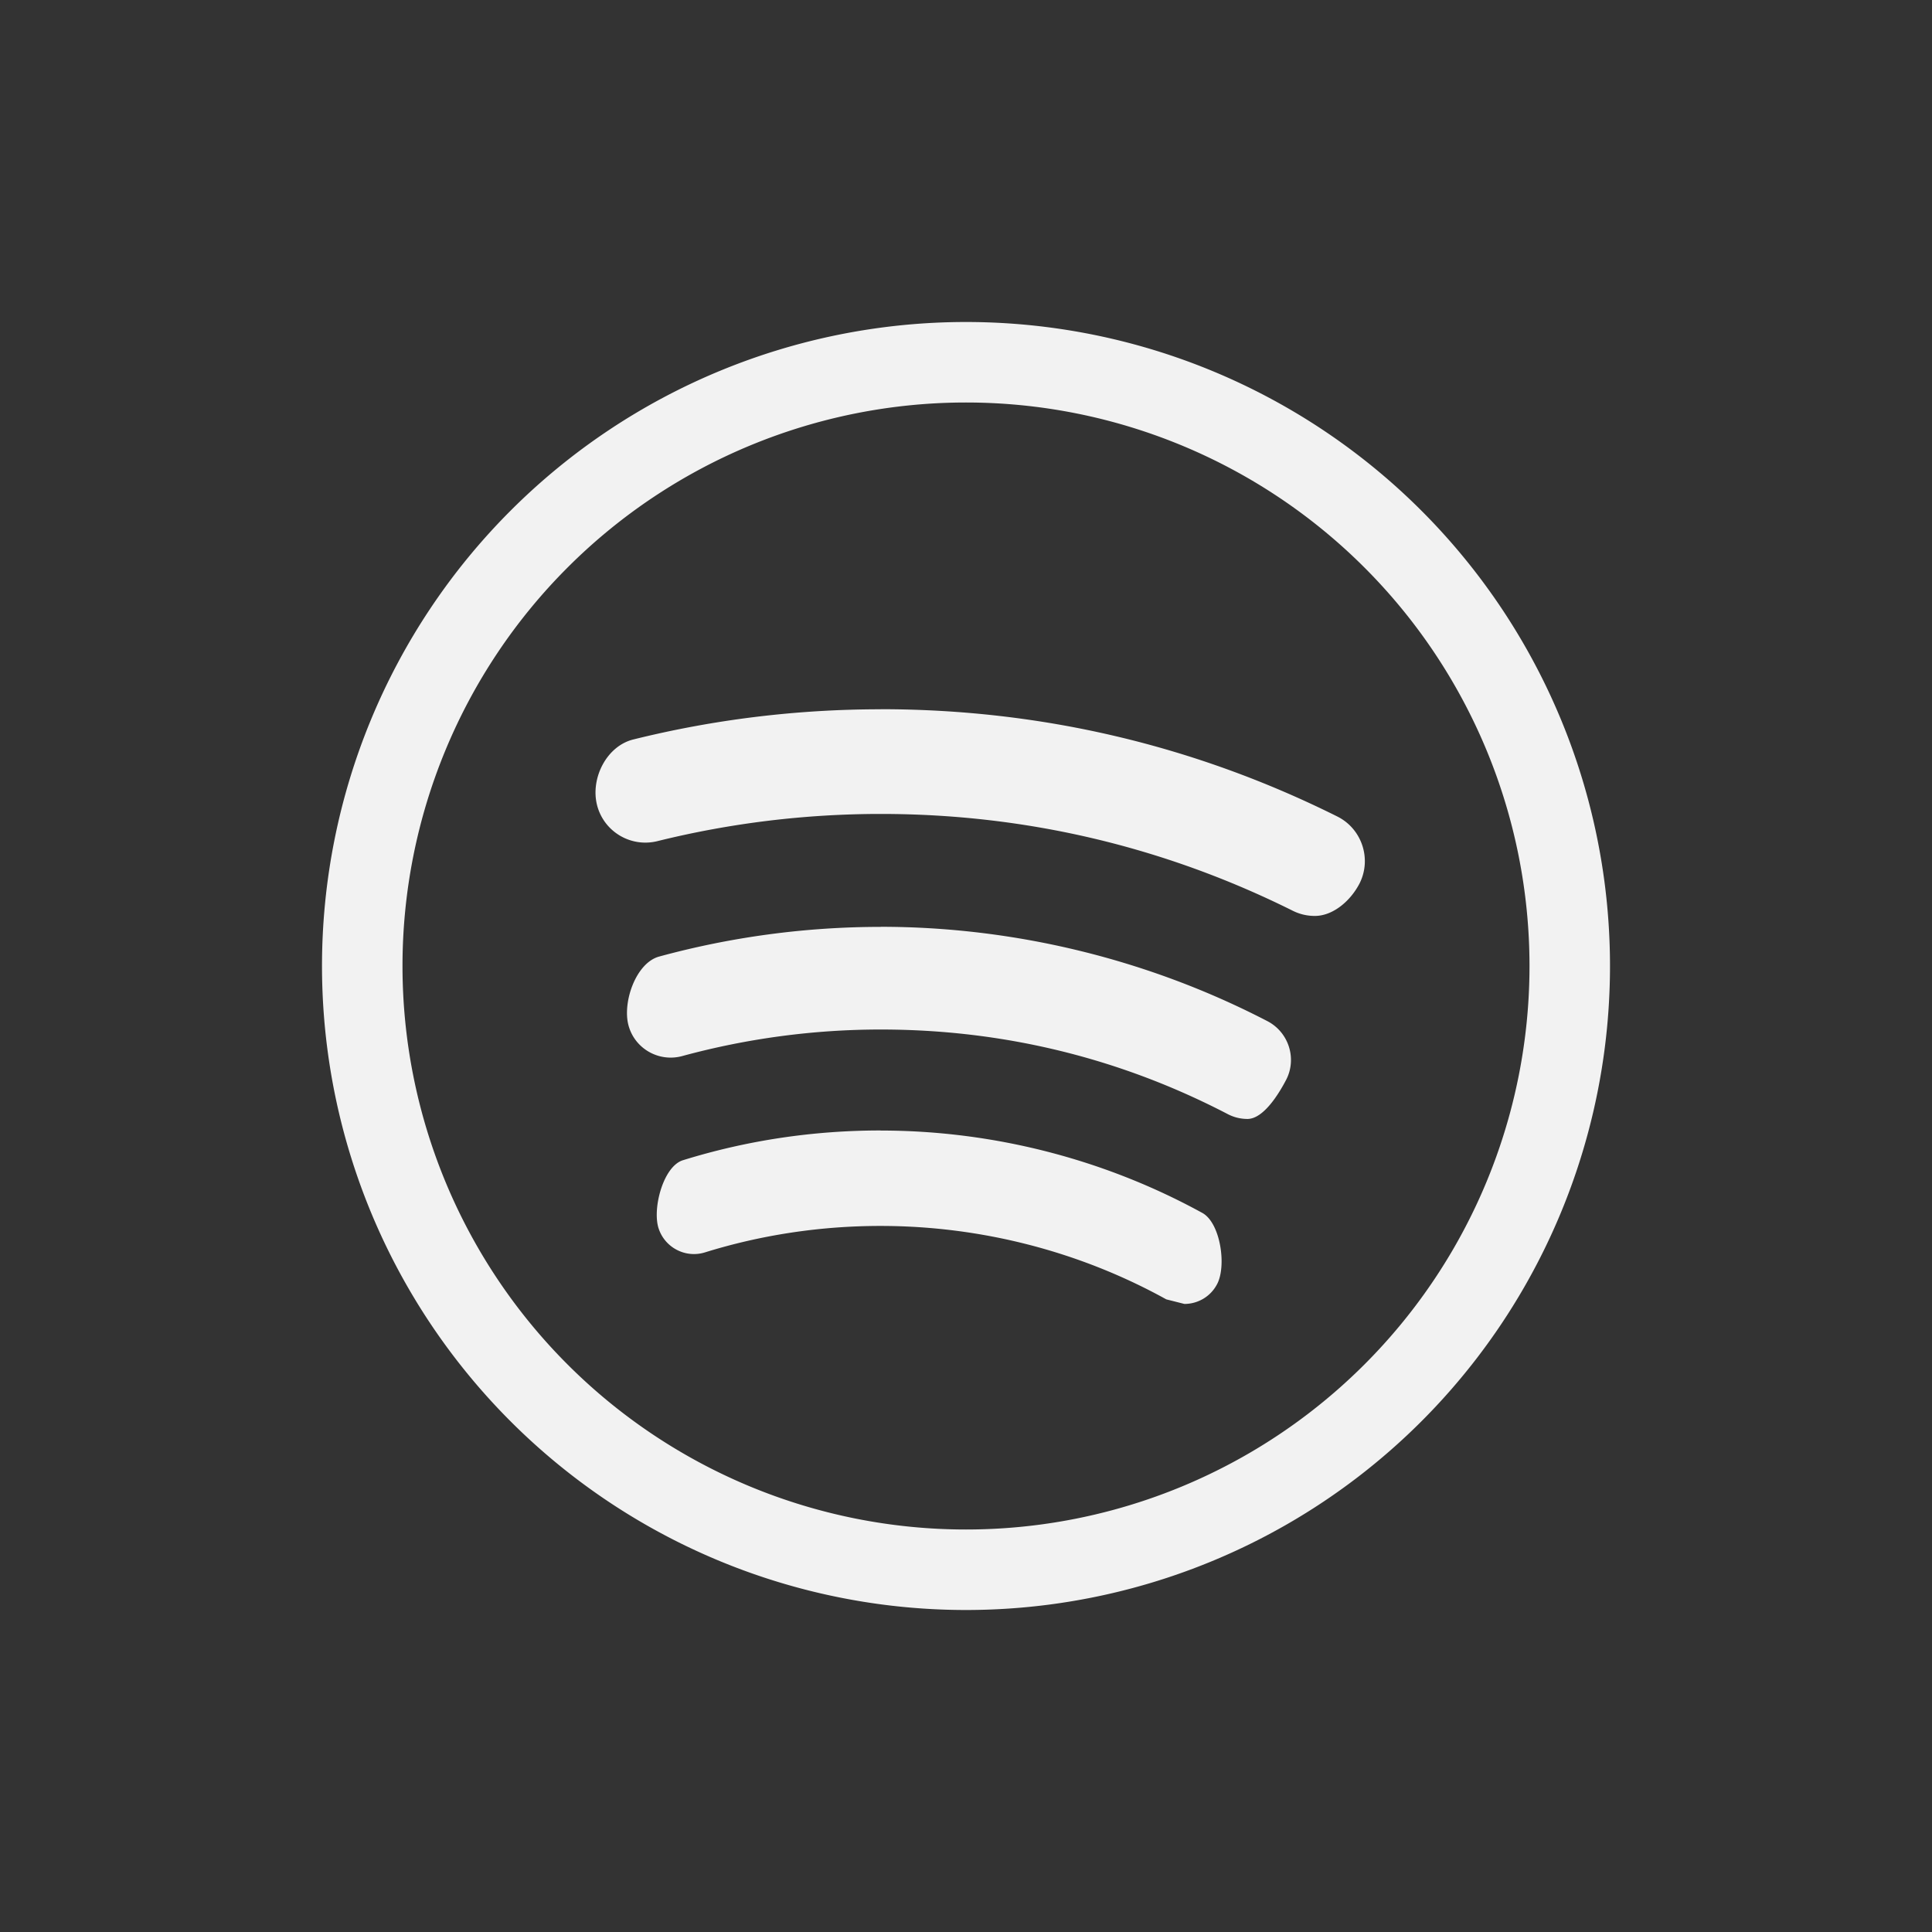 <?xml version="1.0" encoding="UTF-8" standalone="no"?>
<svg
   width="24"
   height="24"
   version="1.1"
   viewBox="0 0 24 24"
   id="svg4"
   sodipodi:docname="spotify-client-symbolic.svg"
   inkscape:version="1.4.2 (ebf0e940d0, 2025-05-08)"
   xmlns:inkscape="http://www.inkscape.org/namespaces/inkscape"
   xmlns:sodipodi="http://sodipodi.sourceforge.net/DTD/sodipodi-0.dtd"
   xmlns="http://www.w3.org/2000/svg"
   xmlns:svg="http://www.w3.org/2000/svg">
  <rect x="0" y="0" width="24" height="24" fill="#333333" stroke="none"/>
  <defs
     id="defs4">
    <style
       id="current-color-scheme"
       type="text/css">
        .ColorScheme-Text { color:#f2f2f2; }
     </style>
  </defs>
  <sodipodi:namedview
     id="namedview4"
     pagecolor="#ffffff"
     bordercolor="#000000"
     borderopacity="0.25"
     inkscape:showpageshadow="2"
     inkscape:pageopacity="0.0"
     inkscape:pagecheckerboard="0"
     inkscape:deskcolor="#d1d1d1"
     inkscape:zoom="33.166667"
     inkscape:cx="11.984925"
     inkscape:cy="12"
     inkscape:window-width="1920"
     inkscape:window-height="1011"
     inkscape:window-x="0"
     inkscape:window-y="0"
     inkscape:window-maximized="1"
     inkscape:current-layer="svg4" />
  <path
     id="path1"
     style="fill:currentColor"
     class="ColorScheme-Text"
     d="m 12,4 a 8,8 0 0 0 -8,8 8,8 0 0 0 8,8 8,8 0 0 0 8,-8 8,8 0 0 0 -8,-8 z m 0,1 a 7,7 0 0 1 7,7 7,7 0 0 1 -7,7 7,7 0 0 1 -7,-7 7,7 0 0 1 7,-7 z m -1.061,3.811 c -1.037,0 -2.07,0.126 -3.072,0.375 -0.332,0.082 -0.533,0.482 -0.451,0.812 0.082,0.331 0.418,0.533 0.75,0.451 0.904,-0.224 1.838,-0.338 2.775,-0.338 1.798,0 3.519,0.406 5.119,1.203 0.088,0.044 0.181,0.064 0.273,0.064 0.228,0 0.446,-0.189 0.557,-0.406 0.152,-0.305 0.027,-0.678 -0.279,-0.83 -1.773,-0.884 -3.68,-1.332 -5.672,-1.332 z m 0.002,2.703 c -0.931,0 -1.86,0.125 -2.754,0.369 -0.288,0.079 -0.458,0.569 -0.379,0.857 0.079,0.288 0.377,0.457 0.666,0.379 0.801,-0.218 1.632,-0.33 2.467,-0.33 1.519,0 2.966,0.352 4.307,1.049 0.079,0.042 0.164,0.062 0.248,0.062 0.197,0 0.386,-0.304 0.482,-0.488 0.135,-0.264 0.03,-0.59 -0.234,-0.727 -1.474,-0.765 -3.133,-1.172 -4.803,-1.172 z m -0.002,2.529 c -0.836,0 -1.66,0.123 -2.453,0.369 -0.245,0.073 -0.382,0.593 -0.307,0.84 0.075,0.244 0.335,0.382 0.58,0.305 0.703,-0.218 1.437,-0.328 2.18,-0.328 1.24,0 2.468,0.314 3.549,0.912 l 0.225,0.057 c 0.164,0 0.322,-0.088 0.404,-0.242 0.123,-0.224 0.045,-0.766 -0.182,-0.889 -1.217,-0.668 -2.6,-1.023 -3.996,-1.023 z" />
</svg>
